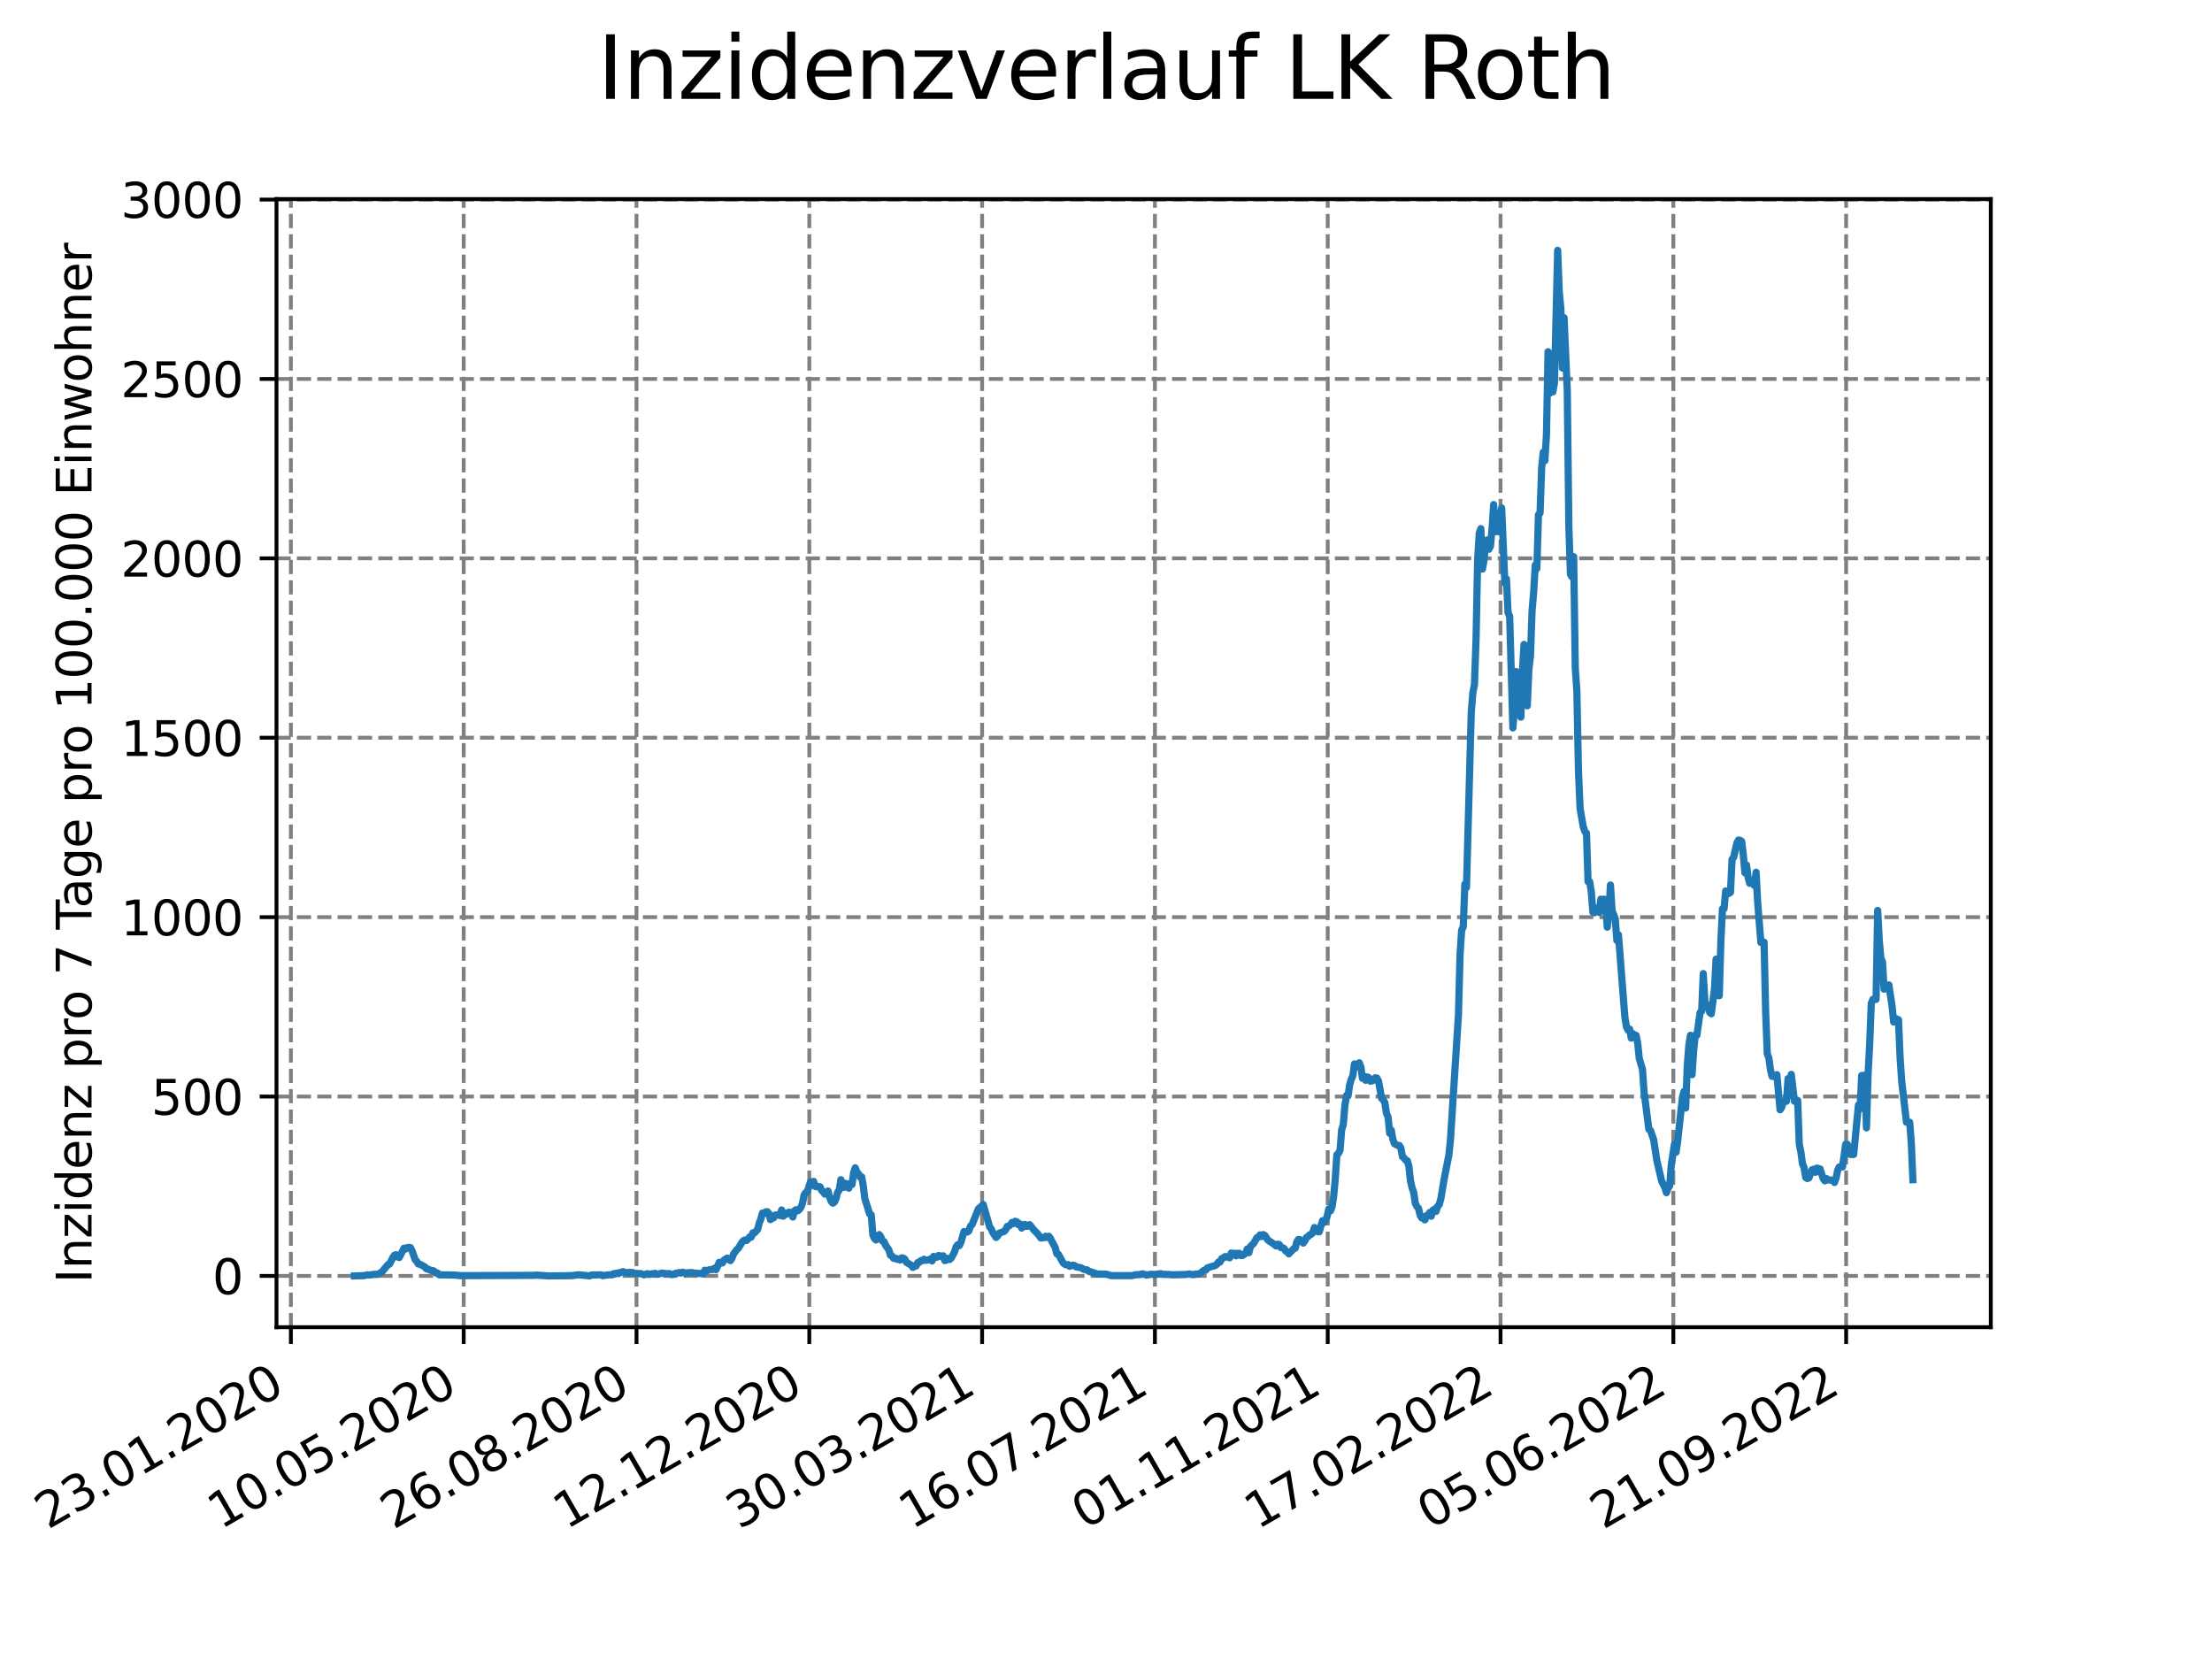 <?xml version="1.0" encoding="utf-8" standalone="no"?>
<!DOCTYPE svg PUBLIC "-//W3C//DTD SVG 1.1//EN"
  "http://www.w3.org/Graphics/SVG/1.1/DTD/svg11.dtd">
<svg xmlns:xlink="http://www.w3.org/1999/xlink" width="460.8pt" height="345.6pt" viewBox="0 0 460.8 345.6" xmlns="http://www.w3.org/2000/svg" version="1.1">
 <defs>
  <style type="text/css">*{stroke-linejoin: round; stroke-linecap: butt}</style>
 </defs>
 <g id="figure_1">
  <g id="patch_1">
   <path d="M 0 345.6 
L 460.8 345.6 
L 460.8 0 
L 0 0 
z
" style="fill: #ffffff"/>
  </g>
  <g id="axes_1">
   <g id="patch_2">
    <path d="M 57.6 276.48 
L 414.72 276.48 
L 414.72 41.472 
L 57.6 41.472 
z
" style="fill: #ffffff"/>
   </g>
   <g id="matplotlib.axis_1">
    <g id="xtick_1">
     <g id="line2d_1">
      <path d="M 60.597 276.48 
L 60.597 41.472 
" clip-path="url(#pac3b597352)" style="fill: none; stroke-dasharray: 2.96,1.28; stroke-dashoffset: 0; stroke: #808080; stroke-width: 0.8"/>
     </g>
     <g id="line2d_2">
      <defs>
       <path id="m02c44f06bb" d="M 0 0 
L 0 3.5 
" style="stroke: #000000; stroke-width: 0.8"/>
      </defs>
      <g>
       <use xlink:href="#m02c44f06bb" x="60.597" y="276.48" style="stroke: #000000; stroke-width: 0.8"/>
      </g>
     </g>
     <g id="text_1">
      <!-- 23.01.2020 -->
      <g transform="translate(9.972 318.689) rotate(-30) scale(0.1 -0.1)">
       <defs>
        <path id="DejaVuSans-32" d="M 1228 531 
L 3431 531 
L 3431 0 
L 469 0 
L 469 531 
Q 828 903 1448 1529 
Q 2069 2156 2228 2338 
Q 2531 2678 2651 2914 
Q 2772 3150 2772 3378 
Q 2772 3750 2511 3984 
Q 2250 4219 1831 4219 
Q 1534 4219 1204 4116 
Q 875 4013 500 3803 
L 500 4441 
Q 881 4594 1212 4672 
Q 1544 4750 1819 4750 
Q 2544 4750 2975 4387 
Q 3406 4025 3406 3419 
Q 3406 3131 3298 2873 
Q 3191 2616 2906 2266 
Q 2828 2175 2409 1742 
Q 1991 1309 1228 531 
z
" transform="scale(0.016)"/>
        <path id="DejaVuSans-33" d="M 2597 2516 
Q 3050 2419 3304 2112 
Q 3559 1806 3559 1356 
Q 3559 666 3084 287 
Q 2609 -91 1734 -91 
Q 1441 -91 1130 -33 
Q 819 25 488 141 
L 488 750 
Q 750 597 1062 519 
Q 1375 441 1716 441 
Q 2309 441 2620 675 
Q 2931 909 2931 1356 
Q 2931 1769 2642 2001 
Q 2353 2234 1838 2234 
L 1294 2234 
L 1294 2753 
L 1863 2753 
Q 2328 2753 2575 2939 
Q 2822 3125 2822 3475 
Q 2822 3834 2567 4026 
Q 2313 4219 1838 4219 
Q 1578 4219 1281 4162 
Q 984 4106 628 3988 
L 628 4550 
Q 988 4650 1302 4700 
Q 1616 4750 1894 4750 
Q 2613 4750 3031 4423 
Q 3450 4097 3450 3541 
Q 3450 3153 3228 2886 
Q 3006 2619 2597 2516 
z
" transform="scale(0.016)"/>
        <path id="DejaVuSans-2e" d="M 684 794 
L 1344 794 
L 1344 0 
L 684 0 
L 684 794 
z
" transform="scale(0.016)"/>
        <path id="DejaVuSans-30" d="M 2034 4250 
Q 1547 4250 1301 3770 
Q 1056 3291 1056 2328 
Q 1056 1369 1301 889 
Q 1547 409 2034 409 
Q 2525 409 2770 889 
Q 3016 1369 3016 2328 
Q 3016 3291 2770 3770 
Q 2525 4250 2034 4250 
z
M 2034 4750 
Q 2819 4750 3233 4129 
Q 3647 3509 3647 2328 
Q 3647 1150 3233 529 
Q 2819 -91 2034 -91 
Q 1250 -91 836 529 
Q 422 1150 422 2328 
Q 422 3509 836 4129 
Q 1250 4750 2034 4750 
z
" transform="scale(0.016)"/>
        <path id="DejaVuSans-31" d="M 794 531 
L 1825 531 
L 1825 4091 
L 703 3866 
L 703 4441 
L 1819 4666 
L 2450 4666 
L 2450 531 
L 3481 531 
L 3481 0 
L 794 0 
L 794 531 
z
" transform="scale(0.016)"/>
       </defs>
       <use xlink:href="#DejaVuSans-32"/>
       <use xlink:href="#DejaVuSans-33" x="63.623"/>
       <use xlink:href="#DejaVuSans-2e" x="127.246"/>
       <use xlink:href="#DejaVuSans-30" x="159.033"/>
       <use xlink:href="#DejaVuSans-31" x="222.656"/>
       <use xlink:href="#DejaVuSans-2e" x="286.279"/>
       <use xlink:href="#DejaVuSans-32" x="318.066"/>
       <use xlink:href="#DejaVuSans-30" x="381.689"/>
       <use xlink:href="#DejaVuSans-32" x="445.312"/>
       <use xlink:href="#DejaVuSans-30" x="508.936"/>
      </g>
     </g>
    </g>
    <g id="xtick_2">
     <g id="line2d_3">
      <path d="M 96.596 276.48 
L 96.596 41.472 
" clip-path="url(#pac3b597352)" style="fill: none; stroke-dasharray: 2.96,1.28; stroke-dashoffset: 0; stroke: #808080; stroke-width: 0.8"/>
     </g>
     <g id="line2d_4">
      <g>
       <use xlink:href="#m02c44f06bb" x="96.596" y="276.48" style="stroke: #000000; stroke-width: 0.8"/>
      </g>
     </g>
     <g id="text_2">
      <!-- 10.05.2020 -->
      <g transform="translate(45.971 318.689) rotate(-30) scale(0.1 -0.1)">
       <defs>
        <path id="DejaVuSans-35" d="M 691 4666 
L 3169 4666 
L 3169 4134 
L 1269 4134 
L 1269 2991 
Q 1406 3038 1543 3061 
Q 1681 3084 1819 3084 
Q 2600 3084 3056 2656 
Q 3513 2228 3513 1497 
Q 3513 744 3044 326 
Q 2575 -91 1722 -91 
Q 1428 -91 1123 -41 
Q 819 9 494 109 
L 494 744 
Q 775 591 1075 516 
Q 1375 441 1709 441 
Q 2250 441 2565 725 
Q 2881 1009 2881 1497 
Q 2881 1984 2565 2268 
Q 2250 2553 1709 2553 
Q 1456 2553 1204 2497 
Q 953 2441 691 2322 
L 691 4666 
z
" transform="scale(0.016)"/>
       </defs>
       <use xlink:href="#DejaVuSans-31"/>
       <use xlink:href="#DejaVuSans-30" x="63.623"/>
       <use xlink:href="#DejaVuSans-2e" x="127.246"/>
       <use xlink:href="#DejaVuSans-30" x="159.033"/>
       <use xlink:href="#DejaVuSans-35" x="222.656"/>
       <use xlink:href="#DejaVuSans-2e" x="286.279"/>
       <use xlink:href="#DejaVuSans-32" x="318.066"/>
       <use xlink:href="#DejaVuSans-30" x="381.689"/>
       <use xlink:href="#DejaVuSans-32" x="445.312"/>
       <use xlink:href="#DejaVuSans-30" x="508.936"/>
      </g>
     </g>
    </g>
    <g id="xtick_3">
     <g id="line2d_5">
      <path d="M 132.594 276.48 
L 132.594 41.472 
" clip-path="url(#pac3b597352)" style="fill: none; stroke-dasharray: 2.96,1.28; stroke-dashoffset: 0; stroke: #808080; stroke-width: 0.8"/>
     </g>
     <g id="line2d_6">
      <g>
       <use xlink:href="#m02c44f06bb" x="132.594" y="276.48" style="stroke: #000000; stroke-width: 0.8"/>
      </g>
     </g>
     <g id="text_3">
      <!-- 26.08.2020 -->
      <g transform="translate(81.969 318.689) rotate(-30) scale(0.1 -0.1)">
       <defs>
        <path id="DejaVuSans-36" d="M 2113 2584 
Q 1688 2584 1439 2293 
Q 1191 2003 1191 1497 
Q 1191 994 1439 701 
Q 1688 409 2113 409 
Q 2538 409 2786 701 
Q 3034 994 3034 1497 
Q 3034 2003 2786 2293 
Q 2538 2584 2113 2584 
z
M 3366 4563 
L 3366 3988 
Q 3128 4100 2886 4159 
Q 2644 4219 2406 4219 
Q 1781 4219 1451 3797 
Q 1122 3375 1075 2522 
Q 1259 2794 1537 2939 
Q 1816 3084 2150 3084 
Q 2853 3084 3261 2657 
Q 3669 2231 3669 1497 
Q 3669 778 3244 343 
Q 2819 -91 2113 -91 
Q 1303 -91 875 529 
Q 447 1150 447 2328 
Q 447 3434 972 4092 
Q 1497 4750 2381 4750 
Q 2619 4750 2861 4703 
Q 3103 4656 3366 4563 
z
" transform="scale(0.016)"/>
        <path id="DejaVuSans-38" d="M 2034 2216 
Q 1584 2216 1326 1975 
Q 1069 1734 1069 1313 
Q 1069 891 1326 650 
Q 1584 409 2034 409 
Q 2484 409 2743 651 
Q 3003 894 3003 1313 
Q 3003 1734 2745 1975 
Q 2488 2216 2034 2216 
z
M 1403 2484 
Q 997 2584 770 2862 
Q 544 3141 544 3541 
Q 544 4100 942 4425 
Q 1341 4750 2034 4750 
Q 2731 4750 3128 4425 
Q 3525 4100 3525 3541 
Q 3525 3141 3298 2862 
Q 3072 2584 2669 2484 
Q 3125 2378 3379 2068 
Q 3634 1759 3634 1313 
Q 3634 634 3220 271 
Q 2806 -91 2034 -91 
Q 1263 -91 848 271 
Q 434 634 434 1313 
Q 434 1759 690 2068 
Q 947 2378 1403 2484 
z
M 1172 3481 
Q 1172 3119 1398 2916 
Q 1625 2713 2034 2713 
Q 2441 2713 2670 2916 
Q 2900 3119 2900 3481 
Q 2900 3844 2670 4047 
Q 2441 4250 2034 4250 
Q 1625 4250 1398 4047 
Q 1172 3844 1172 3481 
z
" transform="scale(0.016)"/>
       </defs>
       <use xlink:href="#DejaVuSans-32"/>
       <use xlink:href="#DejaVuSans-36" x="63.623"/>
       <use xlink:href="#DejaVuSans-2e" x="127.246"/>
       <use xlink:href="#DejaVuSans-30" x="159.033"/>
       <use xlink:href="#DejaVuSans-38" x="222.656"/>
       <use xlink:href="#DejaVuSans-2e" x="286.279"/>
       <use xlink:href="#DejaVuSans-32" x="318.066"/>
       <use xlink:href="#DejaVuSans-30" x="381.689"/>
       <use xlink:href="#DejaVuSans-32" x="445.312"/>
       <use xlink:href="#DejaVuSans-30" x="508.936"/>
      </g>
     </g>
    </g>
    <g id="xtick_4">
     <g id="line2d_7">
      <path d="M 168.593 276.48 
L 168.593 41.472 
" clip-path="url(#pac3b597352)" style="fill: none; stroke-dasharray: 2.96,1.28; stroke-dashoffset: 0; stroke: #808080; stroke-width: 0.8"/>
     </g>
     <g id="line2d_8">
      <g>
       <use xlink:href="#m02c44f06bb" x="168.593" y="276.48" style="stroke: #000000; stroke-width: 0.8"/>
      </g>
     </g>
     <g id="text_4">
      <!-- 12.12.2020 -->
      <g transform="translate(117.968 318.689) rotate(-30) scale(0.1 -0.1)">
       <use xlink:href="#DejaVuSans-31"/>
       <use xlink:href="#DejaVuSans-32" x="63.623"/>
       <use xlink:href="#DejaVuSans-2e" x="127.246"/>
       <use xlink:href="#DejaVuSans-31" x="159.033"/>
       <use xlink:href="#DejaVuSans-32" x="222.656"/>
       <use xlink:href="#DejaVuSans-2e" x="286.279"/>
       <use xlink:href="#DejaVuSans-32" x="318.066"/>
       <use xlink:href="#DejaVuSans-30" x="381.689"/>
       <use xlink:href="#DejaVuSans-32" x="445.312"/>
       <use xlink:href="#DejaVuSans-30" x="508.936"/>
      </g>
     </g>
    </g>
    <g id="xtick_5">
     <g id="line2d_9">
      <path d="M 204.592 276.48 
L 204.592 41.472 
" clip-path="url(#pac3b597352)" style="fill: none; stroke-dasharray: 2.96,1.28; stroke-dashoffset: 0; stroke: #808080; stroke-width: 0.8"/>
     </g>
     <g id="line2d_10">
      <g>
       <use xlink:href="#m02c44f06bb" x="204.592" y="276.48" style="stroke: #000000; stroke-width: 0.8"/>
      </g>
     </g>
     <g id="text_5">
      <!-- 30.03.2021 -->
      <g transform="translate(153.967 318.689) rotate(-30) scale(0.1 -0.1)">
       <use xlink:href="#DejaVuSans-33"/>
       <use xlink:href="#DejaVuSans-30" x="63.623"/>
       <use xlink:href="#DejaVuSans-2e" x="127.246"/>
       <use xlink:href="#DejaVuSans-30" x="159.033"/>
       <use xlink:href="#DejaVuSans-33" x="222.656"/>
       <use xlink:href="#DejaVuSans-2e" x="286.279"/>
       <use xlink:href="#DejaVuSans-32" x="318.066"/>
       <use xlink:href="#DejaVuSans-30" x="381.689"/>
       <use xlink:href="#DejaVuSans-32" x="445.312"/>
       <use xlink:href="#DejaVuSans-31" x="508.936"/>
      </g>
     </g>
    </g>
    <g id="xtick_6">
     <g id="line2d_11">
      <path d="M 240.59 276.48 
L 240.59 41.472 
" clip-path="url(#pac3b597352)" style="fill: none; stroke-dasharray: 2.96,1.28; stroke-dashoffset: 0; stroke: #808080; stroke-width: 0.8"/>
     </g>
     <g id="line2d_12">
      <g>
       <use xlink:href="#m02c44f06bb" x="240.59" y="276.48" style="stroke: #000000; stroke-width: 0.8"/>
      </g>
     </g>
     <g id="text_6">
      <!-- 16.07.2021 -->
      <g transform="translate(189.965 318.689) rotate(-30) scale(0.1 -0.1)">
       <defs>
        <path id="DejaVuSans-37" d="M 525 4666 
L 3525 4666 
L 3525 4397 
L 1831 0 
L 1172 0 
L 2766 4134 
L 525 4134 
L 525 4666 
z
" transform="scale(0.016)"/>
       </defs>
       <use xlink:href="#DejaVuSans-31"/>
       <use xlink:href="#DejaVuSans-36" x="63.623"/>
       <use xlink:href="#DejaVuSans-2e" x="127.246"/>
       <use xlink:href="#DejaVuSans-30" x="159.033"/>
       <use xlink:href="#DejaVuSans-37" x="222.656"/>
       <use xlink:href="#DejaVuSans-2e" x="286.279"/>
       <use xlink:href="#DejaVuSans-32" x="318.066"/>
       <use xlink:href="#DejaVuSans-30" x="381.689"/>
       <use xlink:href="#DejaVuSans-32" x="445.312"/>
       <use xlink:href="#DejaVuSans-31" x="508.936"/>
      </g>
     </g>
    </g>
    <g id="xtick_7">
     <g id="line2d_13">
      <path d="M 276.589 276.48 
L 276.589 41.472 
" clip-path="url(#pac3b597352)" style="fill: none; stroke-dasharray: 2.96,1.28; stroke-dashoffset: 0; stroke: #808080; stroke-width: 0.8"/>
     </g>
     <g id="line2d_14">
      <g>
       <use xlink:href="#m02c44f06bb" x="276.589" y="276.48" style="stroke: #000000; stroke-width: 0.8"/>
      </g>
     </g>
     <g id="text_7">
      <!-- 01.11.2021 -->
      <g transform="translate(225.964 318.689) rotate(-30) scale(0.1 -0.1)">
       <use xlink:href="#DejaVuSans-30"/>
       <use xlink:href="#DejaVuSans-31" x="63.623"/>
       <use xlink:href="#DejaVuSans-2e" x="127.246"/>
       <use xlink:href="#DejaVuSans-31" x="159.033"/>
       <use xlink:href="#DejaVuSans-31" x="222.656"/>
       <use xlink:href="#DejaVuSans-2e" x="286.279"/>
       <use xlink:href="#DejaVuSans-32" x="318.066"/>
       <use xlink:href="#DejaVuSans-30" x="381.689"/>
       <use xlink:href="#DejaVuSans-32" x="445.312"/>
       <use xlink:href="#DejaVuSans-31" x="508.936"/>
      </g>
     </g>
    </g>
    <g id="xtick_8">
     <g id="line2d_15">
      <path d="M 312.588 276.48 
L 312.588 41.472 
" clip-path="url(#pac3b597352)" style="fill: none; stroke-dasharray: 2.96,1.28; stroke-dashoffset: 0; stroke: #808080; stroke-width: 0.8"/>
     </g>
     <g id="line2d_16">
      <g>
       <use xlink:href="#m02c44f06bb" x="312.588" y="276.48" style="stroke: #000000; stroke-width: 0.8"/>
      </g>
     </g>
     <g id="text_8">
      <!-- 17.02.2022 -->
      <g transform="translate(261.962 318.689) rotate(-30) scale(0.1 -0.1)">
       <use xlink:href="#DejaVuSans-31"/>
       <use xlink:href="#DejaVuSans-37" x="63.623"/>
       <use xlink:href="#DejaVuSans-2e" x="127.246"/>
       <use xlink:href="#DejaVuSans-30" x="159.033"/>
       <use xlink:href="#DejaVuSans-32" x="222.656"/>
       <use xlink:href="#DejaVuSans-2e" x="286.279"/>
       <use xlink:href="#DejaVuSans-32" x="318.066"/>
       <use xlink:href="#DejaVuSans-30" x="381.689"/>
       <use xlink:href="#DejaVuSans-32" x="445.312"/>
       <use xlink:href="#DejaVuSans-32" x="508.936"/>
      </g>
     </g>
    </g>
    <g id="xtick_9">
     <g id="line2d_17">
      <path d="M 348.586 276.48 
L 348.586 41.472 
" clip-path="url(#pac3b597352)" style="fill: none; stroke-dasharray: 2.96,1.28; stroke-dashoffset: 0; stroke: #808080; stroke-width: 0.8"/>
     </g>
     <g id="line2d_18">
      <g>
       <use xlink:href="#m02c44f06bb" x="348.586" y="276.48" style="stroke: #000000; stroke-width: 0.8"/>
      </g>
     </g>
     <g id="text_9">
      <!-- 05.06.2022 -->
      <g transform="translate(297.961 318.689) rotate(-30) scale(0.1 -0.1)">
       <use xlink:href="#DejaVuSans-30"/>
       <use xlink:href="#DejaVuSans-35" x="63.623"/>
       <use xlink:href="#DejaVuSans-2e" x="127.246"/>
       <use xlink:href="#DejaVuSans-30" x="159.033"/>
       <use xlink:href="#DejaVuSans-36" x="222.656"/>
       <use xlink:href="#DejaVuSans-2e" x="286.279"/>
       <use xlink:href="#DejaVuSans-32" x="318.066"/>
       <use xlink:href="#DejaVuSans-30" x="381.689"/>
       <use xlink:href="#DejaVuSans-32" x="445.312"/>
       <use xlink:href="#DejaVuSans-32" x="508.936"/>
      </g>
     </g>
    </g>
    <g id="xtick_10">
     <g id="line2d_19">
      <path d="M 384.585 276.48 
L 384.585 41.472 
" clip-path="url(#pac3b597352)" style="fill: none; stroke-dasharray: 2.96,1.28; stroke-dashoffset: 0; stroke: #808080; stroke-width: 0.8"/>
     </g>
     <g id="line2d_20">
      <g>
       <use xlink:href="#m02c44f06bb" x="384.585" y="276.48" style="stroke: #000000; stroke-width: 0.8"/>
      </g>
     </g>
     <g id="text_10">
      <!-- 21.09.2022 -->
      <g transform="translate(333.96 318.689) rotate(-30) scale(0.1 -0.1)">
       <defs>
        <path id="DejaVuSans-39" d="M 703 97 
L 703 672 
Q 941 559 1184 500 
Q 1428 441 1663 441 
Q 2288 441 2617 861 
Q 2947 1281 2994 2138 
Q 2813 1869 2534 1725 
Q 2256 1581 1919 1581 
Q 1219 1581 811 2004 
Q 403 2428 403 3163 
Q 403 3881 828 4315 
Q 1253 4750 1959 4750 
Q 2769 4750 3195 4129 
Q 3622 3509 3622 2328 
Q 3622 1225 3098 567 
Q 2575 -91 1691 -91 
Q 1453 -91 1209 -44 
Q 966 3 703 97 
z
M 1959 2075 
Q 2384 2075 2632 2365 
Q 2881 2656 2881 3163 
Q 2881 3666 2632 3958 
Q 2384 4250 1959 4250 
Q 1534 4250 1286 3958 
Q 1038 3666 1038 3163 
Q 1038 2656 1286 2365 
Q 1534 2075 1959 2075 
z
" transform="scale(0.016)"/>
       </defs>
       <use xlink:href="#DejaVuSans-32"/>
       <use xlink:href="#DejaVuSans-31" x="63.623"/>
       <use xlink:href="#DejaVuSans-2e" x="127.246"/>
       <use xlink:href="#DejaVuSans-30" x="159.033"/>
       <use xlink:href="#DejaVuSans-39" x="222.656"/>
       <use xlink:href="#DejaVuSans-2e" x="286.279"/>
       <use xlink:href="#DejaVuSans-32" x="318.066"/>
       <use xlink:href="#DejaVuSans-30" x="381.689"/>
       <use xlink:href="#DejaVuSans-32" x="445.312"/>
       <use xlink:href="#DejaVuSans-32" x="508.936"/>
      </g>
     </g>
    </g>
   </g>
   <g id="matplotlib.axis_2">
    <g id="ytick_1">
     <g id="line2d_21">
      <path d="M 57.6 265.798 
L 414.72 265.798 
" clip-path="url(#pac3b597352)" style="fill: none; stroke-dasharray: 2.96,1.28; stroke-dashoffset: 0; stroke: #808080; stroke-width: 0.8"/>
     </g>
     <g id="line2d_22">
      <defs>
       <path id="m0462056010" d="M 0 0 
L -3.5 0 
" style="stroke: #000000; stroke-width: 0.8"/>
      </defs>
      <g>
       <use xlink:href="#m0462056010" x="57.6" y="265.798" style="stroke: #000000; stroke-width: 0.8"/>
      </g>
     </g>
     <g id="text_11">
      <!-- 0 -->
      <g transform="translate(44.237 269.597) scale(0.1 -0.1)">
       <use xlink:href="#DejaVuSans-30"/>
      </g>
     </g>
    </g>
    <g id="ytick_2">
     <g id="line2d_23">
      <path d="M 57.6 228.427 
L 414.72 228.427 
" clip-path="url(#pac3b597352)" style="fill: none; stroke-dasharray: 2.96,1.28; stroke-dashoffset: 0; stroke: #808080; stroke-width: 0.8"/>
     </g>
     <g id="line2d_24">
      <g>
       <use xlink:href="#m0462056010" x="57.6" y="228.427" style="stroke: #000000; stroke-width: 0.8"/>
      </g>
     </g>
     <g id="text_12">
      <!-- 500 -->
      <g transform="translate(31.512 232.226) scale(0.1 -0.1)">
       <use xlink:href="#DejaVuSans-35"/>
       <use xlink:href="#DejaVuSans-30" x="63.623"/>
       <use xlink:href="#DejaVuSans-30" x="127.246"/>
      </g>
     </g>
    </g>
    <g id="ytick_3">
     <g id="line2d_25">
      <path d="M 57.6 191.056 
L 414.72 191.056 
" clip-path="url(#pac3b597352)" style="fill: none; stroke-dasharray: 2.96,1.28; stroke-dashoffset: 0; stroke: #808080; stroke-width: 0.8"/>
     </g>
     <g id="line2d_26">
      <g>
       <use xlink:href="#m0462056010" x="57.6" y="191.056" style="stroke: #000000; stroke-width: 0.8"/>
      </g>
     </g>
     <g id="text_13">
      <!-- 1000 -->
      <g transform="translate(25.15 194.855) scale(0.1 -0.1)">
       <use xlink:href="#DejaVuSans-31"/>
       <use xlink:href="#DejaVuSans-30" x="63.623"/>
       <use xlink:href="#DejaVuSans-30" x="127.246"/>
       <use xlink:href="#DejaVuSans-30" x="190.869"/>
      </g>
     </g>
    </g>
    <g id="ytick_4">
     <g id="line2d_27">
      <path d="M 57.6 153.684 
L 414.72 153.684 
" clip-path="url(#pac3b597352)" style="fill: none; stroke-dasharray: 2.96,1.28; stroke-dashoffset: 0; stroke: #808080; stroke-width: 0.8"/>
     </g>
     <g id="line2d_28">
      <g>
       <use xlink:href="#m0462056010" x="57.6" y="153.684" style="stroke: #000000; stroke-width: 0.8"/>
      </g>
     </g>
     <g id="text_14">
      <!-- 1500 -->
      <g transform="translate(25.15 157.484) scale(0.1 -0.1)">
       <use xlink:href="#DejaVuSans-31"/>
       <use xlink:href="#DejaVuSans-35" x="63.623"/>
       <use xlink:href="#DejaVuSans-30" x="127.246"/>
       <use xlink:href="#DejaVuSans-30" x="190.869"/>
      </g>
     </g>
    </g>
    <g id="ytick_5">
     <g id="line2d_29">
      <path d="M 57.6 116.313 
L 414.72 116.313 
" clip-path="url(#pac3b597352)" style="fill: none; stroke-dasharray: 2.96,1.28; stroke-dashoffset: 0; stroke: #808080; stroke-width: 0.8"/>
     </g>
     <g id="line2d_30">
      <g>
       <use xlink:href="#m0462056010" x="57.6" y="116.313" style="stroke: #000000; stroke-width: 0.8"/>
      </g>
     </g>
     <g id="text_15">
      <!-- 2000 -->
      <g transform="translate(25.15 120.113) scale(0.1 -0.1)">
       <use xlink:href="#DejaVuSans-32"/>
       <use xlink:href="#DejaVuSans-30" x="63.623"/>
       <use xlink:href="#DejaVuSans-30" x="127.246"/>
       <use xlink:href="#DejaVuSans-30" x="190.869"/>
      </g>
     </g>
    </g>
    <g id="ytick_6">
     <g id="line2d_31">
      <path d="M 57.6 78.942 
L 414.72 78.942 
" clip-path="url(#pac3b597352)" style="fill: none; stroke-dasharray: 2.96,1.28; stroke-dashoffset: 0; stroke: #808080; stroke-width: 0.8"/>
     </g>
     <g id="line2d_32">
      <g>
       <use xlink:href="#m0462056010" x="57.6" y="78.942" style="stroke: #000000; stroke-width: 0.8"/>
      </g>
     </g>
     <g id="text_16">
      <!-- 2500 -->
      <g transform="translate(25.15 82.741) scale(0.1 -0.1)">
       <use xlink:href="#DejaVuSans-32"/>
       <use xlink:href="#DejaVuSans-35" x="63.623"/>
       <use xlink:href="#DejaVuSans-30" x="127.246"/>
       <use xlink:href="#DejaVuSans-30" x="190.869"/>
      </g>
     </g>
    </g>
    <g id="ytick_7">
     <g id="line2d_33">
      <path d="M 57.6 41.571 
L 414.72 41.571 
" clip-path="url(#pac3b597352)" style="fill: none; stroke-dasharray: 2.96,1.28; stroke-dashoffset: 0; stroke: #808080; stroke-width: 0.8"/>
     </g>
     <g id="line2d_34">
      <g>
       <use xlink:href="#m0462056010" x="57.6" y="41.571" style="stroke: #000000; stroke-width: 0.8"/>
      </g>
     </g>
     <g id="text_17">
      <!-- 3000 -->
      <g transform="translate(25.15 45.37) scale(0.1 -0.1)">
       <use xlink:href="#DejaVuSans-33"/>
       <use xlink:href="#DejaVuSans-30" x="63.623"/>
       <use xlink:href="#DejaVuSans-30" x="127.246"/>
       <use xlink:href="#DejaVuSans-30" x="190.869"/>
      </g>
     </g>
    </g>
    <g id="text_18">
     <!-- Inzidenz pro 7 Tage pro 100.000 Einwohner -->
     <g transform="translate(19.07 267.301) rotate(-90) scale(0.1 -0.1)">
      <defs>
       <path id="DejaVuSans-49" d="M 628 4666 
L 1259 4666 
L 1259 0 
L 628 0 
L 628 4666 
z
" transform="scale(0.016)"/>
       <path id="DejaVuSans-6e" d="M 3513 2113 
L 3513 0 
L 2938 0 
L 2938 2094 
Q 2938 2591 2744 2837 
Q 2550 3084 2163 3084 
Q 1697 3084 1428 2787 
Q 1159 2491 1159 1978 
L 1159 0 
L 581 0 
L 581 3500 
L 1159 3500 
L 1159 2956 
Q 1366 3272 1645 3428 
Q 1925 3584 2291 3584 
Q 2894 3584 3203 3211 
Q 3513 2838 3513 2113 
z
" transform="scale(0.016)"/>
       <path id="DejaVuSans-7a" d="M 353 3500 
L 3084 3500 
L 3084 2975 
L 922 459 
L 3084 459 
L 3084 0 
L 275 0 
L 275 525 
L 2438 3041 
L 353 3041 
L 353 3500 
z
" transform="scale(0.016)"/>
       <path id="DejaVuSans-69" d="M 603 3500 
L 1178 3500 
L 1178 0 
L 603 0 
L 603 3500 
z
M 603 4863 
L 1178 4863 
L 1178 4134 
L 603 4134 
L 603 4863 
z
" transform="scale(0.016)"/>
       <path id="DejaVuSans-64" d="M 2906 2969 
L 2906 4863 
L 3481 4863 
L 3481 0 
L 2906 0 
L 2906 525 
Q 2725 213 2448 61 
Q 2172 -91 1784 -91 
Q 1150 -91 751 415 
Q 353 922 353 1747 
Q 353 2572 751 3078 
Q 1150 3584 1784 3584 
Q 2172 3584 2448 3432 
Q 2725 3281 2906 2969 
z
M 947 1747 
Q 947 1113 1208 752 
Q 1469 391 1925 391 
Q 2381 391 2643 752 
Q 2906 1113 2906 1747 
Q 2906 2381 2643 2742 
Q 2381 3103 1925 3103 
Q 1469 3103 1208 2742 
Q 947 2381 947 1747 
z
" transform="scale(0.016)"/>
       <path id="DejaVuSans-65" d="M 3597 1894 
L 3597 1613 
L 953 1613 
Q 991 1019 1311 708 
Q 1631 397 2203 397 
Q 2534 397 2845 478 
Q 3156 559 3463 722 
L 3463 178 
Q 3153 47 2828 -22 
Q 2503 -91 2169 -91 
Q 1331 -91 842 396 
Q 353 884 353 1716 
Q 353 2575 817 3079 
Q 1281 3584 2069 3584 
Q 2775 3584 3186 3129 
Q 3597 2675 3597 1894 
z
M 3022 2063 
Q 3016 2534 2758 2815 
Q 2500 3097 2075 3097 
Q 1594 3097 1305 2825 
Q 1016 2553 972 2059 
L 3022 2063 
z
" transform="scale(0.016)"/>
       <path id="DejaVuSans-20" transform="scale(0.016)"/>
       <path id="DejaVuSans-70" d="M 1159 525 
L 1159 -1331 
L 581 -1331 
L 581 3500 
L 1159 3500 
L 1159 2969 
Q 1341 3281 1617 3432 
Q 1894 3584 2278 3584 
Q 2916 3584 3314 3078 
Q 3713 2572 3713 1747 
Q 3713 922 3314 415 
Q 2916 -91 2278 -91 
Q 1894 -91 1617 61 
Q 1341 213 1159 525 
z
M 3116 1747 
Q 3116 2381 2855 2742 
Q 2594 3103 2138 3103 
Q 1681 3103 1420 2742 
Q 1159 2381 1159 1747 
Q 1159 1113 1420 752 
Q 1681 391 2138 391 
Q 2594 391 2855 752 
Q 3116 1113 3116 1747 
z
" transform="scale(0.016)"/>
       <path id="DejaVuSans-72" d="M 2631 2963 
Q 2534 3019 2420 3045 
Q 2306 3072 2169 3072 
Q 1681 3072 1420 2755 
Q 1159 2438 1159 1844 
L 1159 0 
L 581 0 
L 581 3500 
L 1159 3500 
L 1159 2956 
Q 1341 3275 1631 3429 
Q 1922 3584 2338 3584 
Q 2397 3584 2469 3576 
Q 2541 3569 2628 3553 
L 2631 2963 
z
" transform="scale(0.016)"/>
       <path id="DejaVuSans-6f" d="M 1959 3097 
Q 1497 3097 1228 2736 
Q 959 2375 959 1747 
Q 959 1119 1226 758 
Q 1494 397 1959 397 
Q 2419 397 2687 759 
Q 2956 1122 2956 1747 
Q 2956 2369 2687 2733 
Q 2419 3097 1959 3097 
z
M 1959 3584 
Q 2709 3584 3137 3096 
Q 3566 2609 3566 1747 
Q 3566 888 3137 398 
Q 2709 -91 1959 -91 
Q 1206 -91 779 398 
Q 353 888 353 1747 
Q 353 2609 779 3096 
Q 1206 3584 1959 3584 
z
" transform="scale(0.016)"/>
       <path id="DejaVuSans-54" d="M -19 4666 
L 3928 4666 
L 3928 4134 
L 2272 4134 
L 2272 0 
L 1638 0 
L 1638 4134 
L -19 4134 
L -19 4666 
z
" transform="scale(0.016)"/>
       <path id="DejaVuSans-61" d="M 2194 1759 
Q 1497 1759 1228 1600 
Q 959 1441 959 1056 
Q 959 750 1161 570 
Q 1363 391 1709 391 
Q 2188 391 2477 730 
Q 2766 1069 2766 1631 
L 2766 1759 
L 2194 1759 
z
M 3341 1997 
L 3341 0 
L 2766 0 
L 2766 531 
Q 2569 213 2275 61 
Q 1981 -91 1556 -91 
Q 1019 -91 701 211 
Q 384 513 384 1019 
Q 384 1609 779 1909 
Q 1175 2209 1959 2209 
L 2766 2209 
L 2766 2266 
Q 2766 2663 2505 2880 
Q 2244 3097 1772 3097 
Q 1472 3097 1187 3025 
Q 903 2953 641 2809 
L 641 3341 
Q 956 3463 1253 3523 
Q 1550 3584 1831 3584 
Q 2591 3584 2966 3190 
Q 3341 2797 3341 1997 
z
" transform="scale(0.016)"/>
       <path id="DejaVuSans-67" d="M 2906 1791 
Q 2906 2416 2648 2759 
Q 2391 3103 1925 3103 
Q 1463 3103 1205 2759 
Q 947 2416 947 1791 
Q 947 1169 1205 825 
Q 1463 481 1925 481 
Q 2391 481 2648 825 
Q 2906 1169 2906 1791 
z
M 3481 434 
Q 3481 -459 3084 -895 
Q 2688 -1331 1869 -1331 
Q 1566 -1331 1297 -1286 
Q 1028 -1241 775 -1147 
L 775 -588 
Q 1028 -725 1275 -790 
Q 1522 -856 1778 -856 
Q 2344 -856 2625 -561 
Q 2906 -266 2906 331 
L 2906 616 
Q 2728 306 2450 153 
Q 2172 0 1784 0 
Q 1141 0 747 490 
Q 353 981 353 1791 
Q 353 2603 747 3093 
Q 1141 3584 1784 3584 
Q 2172 3584 2450 3431 
Q 2728 3278 2906 2969 
L 2906 3500 
L 3481 3500 
L 3481 434 
z
" transform="scale(0.016)"/>
       <path id="DejaVuSans-45" d="M 628 4666 
L 3578 4666 
L 3578 4134 
L 1259 4134 
L 1259 2753 
L 3481 2753 
L 3481 2222 
L 1259 2222 
L 1259 531 
L 3634 531 
L 3634 0 
L 628 0 
L 628 4666 
z
" transform="scale(0.016)"/>
       <path id="DejaVuSans-77" d="M 269 3500 
L 844 3500 
L 1563 769 
L 2278 3500 
L 2956 3500 
L 3675 769 
L 4391 3500 
L 4966 3500 
L 4050 0 
L 3372 0 
L 2619 2869 
L 1863 0 
L 1184 0 
L 269 3500 
z
" transform="scale(0.016)"/>
       <path id="DejaVuSans-68" d="M 3513 2113 
L 3513 0 
L 2938 0 
L 2938 2094 
Q 2938 2591 2744 2837 
Q 2550 3084 2163 3084 
Q 1697 3084 1428 2787 
Q 1159 2491 1159 1978 
L 1159 0 
L 581 0 
L 581 4863 
L 1159 4863 
L 1159 2956 
Q 1366 3272 1645 3428 
Q 1925 3584 2291 3584 
Q 2894 3584 3203 3211 
Q 3513 2838 3513 2113 
z
" transform="scale(0.016)"/>
      </defs>
      <use xlink:href="#DejaVuSans-49"/>
      <use xlink:href="#DejaVuSans-6e" x="29.492"/>
      <use xlink:href="#DejaVuSans-7a" x="92.871"/>
      <use xlink:href="#DejaVuSans-69" x="145.361"/>
      <use xlink:href="#DejaVuSans-64" x="173.145"/>
      <use xlink:href="#DejaVuSans-65" x="236.621"/>
      <use xlink:href="#DejaVuSans-6e" x="298.145"/>
      <use xlink:href="#DejaVuSans-7a" x="361.523"/>
      <use xlink:href="#DejaVuSans-20" x="414.014"/>
      <use xlink:href="#DejaVuSans-70" x="445.801"/>
      <use xlink:href="#DejaVuSans-72" x="509.277"/>
      <use xlink:href="#DejaVuSans-6f" x="548.141"/>
      <use xlink:href="#DejaVuSans-20" x="609.322"/>
      <use xlink:href="#DejaVuSans-37" x="641.109"/>
      <use xlink:href="#DejaVuSans-20" x="704.732"/>
      <use xlink:href="#DejaVuSans-54" x="736.52"/>
      <use xlink:href="#DejaVuSans-61" x="781.104"/>
      <use xlink:href="#DejaVuSans-67" x="842.383"/>
      <use xlink:href="#DejaVuSans-65" x="905.859"/>
      <use xlink:href="#DejaVuSans-20" x="967.383"/>
      <use xlink:href="#DejaVuSans-70" x="999.17"/>
      <use xlink:href="#DejaVuSans-72" x="1062.646"/>
      <use xlink:href="#DejaVuSans-6f" x="1101.51"/>
      <use xlink:href="#DejaVuSans-20" x="1162.691"/>
      <use xlink:href="#DejaVuSans-31" x="1194.479"/>
      <use xlink:href="#DejaVuSans-30" x="1258.102"/>
      <use xlink:href="#DejaVuSans-30" x="1321.725"/>
      <use xlink:href="#DejaVuSans-2e" x="1385.348"/>
      <use xlink:href="#DejaVuSans-30" x="1417.135"/>
      <use xlink:href="#DejaVuSans-30" x="1480.758"/>
      <use xlink:href="#DejaVuSans-30" x="1544.381"/>
      <use xlink:href="#DejaVuSans-20" x="1608.004"/>
      <use xlink:href="#DejaVuSans-45" x="1639.791"/>
      <use xlink:href="#DejaVuSans-69" x="1702.975"/>
      <use xlink:href="#DejaVuSans-6e" x="1730.758"/>
      <use xlink:href="#DejaVuSans-77" x="1794.137"/>
      <use xlink:href="#DejaVuSans-6f" x="1875.924"/>
      <use xlink:href="#DejaVuSans-68" x="1937.105"/>
      <use xlink:href="#DejaVuSans-6e" x="2000.484"/>
      <use xlink:href="#DejaVuSans-65" x="2063.863"/>
      <use xlink:href="#DejaVuSans-72" x="2125.387"/>
     </g>
    </g>
   </g>
   <g id="line2d_35">
    <path d="M 73.833 265.798 
L 75.833 265.739 
L 76.499 265.562 
L 76.833 265.621 
L 78.166 265.444 
L 78.499 265.503 
L 79.166 265.208 
L 79.499 265.031 
L 80.832 263.439 
L 81.166 263.321 
L 81.832 261.965 
L 82.166 261.493 
L 82.499 261.375 
L 82.832 261.847 
L 83.166 261.965 
L 84.166 260.019 
L 84.499 260.196 
L 84.832 259.901 
L 85.166 259.842 
L 85.499 259.901 
L 85.832 260.55 
L 86.499 262.437 
L 86.832 262.79 
L 87.166 263.321 
L 87.499 263.38 
L 88.499 263.911 
L 88.832 264.324 
L 89.165 264.383 
L 89.832 264.677 
L 90.165 264.677 
L 90.499 264.854 
L 90.832 265.208 
L 91.165 265.208 
L 91.499 265.562 
L 94.832 265.621 
L 95.832 265.739 
L 111.165 265.68 
L 111.831 265.621 
L 112.498 265.68 
L 113.498 265.739 
L 114.165 265.798 
L 119.164 265.739 
L 120.498 265.562 
L 121.164 265.621 
L 121.831 265.68 
L 122.831 265.798 
L 123.164 265.621 
L 125.164 265.562 
L 125.497 265.739 
L 126.831 265.562 
L 127.497 265.562 
L 127.831 265.326 
L 128.164 265.326 
L 128.497 265.208 
L 128.831 265.326 
L 129.164 265.09 
L 129.831 264.913 
L 130.164 265.09 
L 130.497 265.09 
L 130.831 265.208 
L 131.164 265.031 
L 131.497 265.149 
L 131.831 265.09 
L 132.164 265.267 
L 133.497 265.326 
L 134.164 265.562 
L 134.83 265.326 
L 135.164 265.444 
L 136.497 265.267 
L 136.83 265.444 
L 137.164 265.444 
L 137.83 265.208 
L 138.83 265.326 
L 139.497 265.326 
L 139.83 265.503 
L 140.164 265.503 
L 140.83 265.208 
L 141.164 265.208 
L 141.497 265.09 
L 141.83 265.208 
L 142.164 265.031 
L 142.497 265.09 
L 142.83 265.267 
L 143.163 265.149 
L 144.163 265.09 
L 144.497 265.267 
L 144.83 265.208 
L 145.497 265.267 
L 146.163 265.326 
L 146.497 265.385 
L 146.83 264.618 
L 147.163 264.736 
L 147.83 264.501 
L 148.497 264.442 
L 148.83 264.206 
L 149.163 264.501 
L 149.83 262.967 
L 150.163 263.144 
L 150.497 263.085 
L 150.83 262.496 
L 151.496 262.083 
L 152.163 262.614 
L 152.496 262.083 
L 152.83 261.198 
L 153.496 260.314 
L 153.83 260.019 
L 154.496 258.898 
L 154.83 258.486 
L 155.163 258.309 
L 155.496 258.427 
L 155.83 258.132 
L 156.163 257.66 
L 156.496 257.719 
L 156.83 256.835 
L 157.163 256.835 
L 157.83 256.127 
L 158.163 254.771 
L 158.496 253.945 
L 158.83 252.707 
L 159.163 252.825 
L 159.496 252.471 
L 159.83 252.412 
L 160.163 252.766 
L 160.496 254.063 
L 160.829 253.768 
L 161.163 253.709 
L 161.496 253.12 
L 162.163 253.061 
L 162.496 253.237 
L 162.829 252.058 
L 163.163 253.355 
L 163.496 252.707 
L 163.829 252.943 
L 164.163 252.589 
L 164.496 252.53 
L 164.829 252.766 
L 165.163 253.532 
L 165.496 252.235 
L 165.829 251.999 
L 166.163 252.235 
L 166.496 251.999 
L 166.829 251.527 
L 167.163 250.702 
L 167.496 248.992 
L 167.829 248.461 
L 168.163 248.284 
L 168.829 246.22 
L 169.163 246.279 
L 169.496 246.102 
L 169.829 247.164 
L 170.162 247.223 
L 170.496 247.164 
L 170.829 247.223 
L 171.162 247.989 
L 171.496 248.284 
L 171.829 248.756 
L 172.162 248.697 
L 172.496 248.107 
L 172.829 249.463 
L 173.162 250.289 
L 173.496 250.643 
L 173.829 250.407 
L 174.162 249.699 
L 174.496 248.343 
L 174.829 247.93 
L 175.162 245.748 
L 175.829 247.341 
L 176.162 246.515 
L 176.496 246.751 
L 176.829 247.518 
L 177.162 246.515 
L 177.496 246.751 
L 177.829 244.274 
L 178.162 243.272 
L 178.495 244.156 
L 178.829 244.51 
L 179.162 245.218 
L 179.495 245.159 
L 179.829 246.987 
L 180.162 249.699 
L 181.162 252.884 
L 181.495 253.061 
L 181.829 257.247 
L 182.162 258.014 
L 182.495 258.309 
L 182.829 257.955 
L 183.162 257.188 
L 183.495 257.66 
L 183.829 258.545 
L 184.162 258.663 
L 184.495 259.429 
L 185.162 260.373 
L 185.495 261.493 
L 185.829 261.67 
L 186.162 262.142 
L 186.495 262.083 
L 186.829 262.319 
L 187.162 262.26 
L 187.495 262.496 
L 187.828 262.024 
L 188.162 262.083 
L 188.495 262.319 
L 188.828 262.967 
L 189.828 263.557 
L 190.162 264.029 
L 190.495 263.793 
L 190.828 263.734 
L 191.162 263.026 
L 191.495 262.967 
L 191.828 262.614 
L 192.162 262.614 
L 192.495 262.319 
L 192.828 262.555 
L 193.495 262.437 
L 193.828 262.26 
L 194.162 262.672 
L 194.495 261.729 
L 194.828 261.965 
L 195.162 261.906 
L 195.495 261.552 
L 195.828 261.611 
L 196.161 261.788 
L 196.495 261.611 
L 196.828 262.614 
L 197.161 262.496 
L 197.495 262.142 
L 197.828 262.378 
L 198.161 262.083 
L 198.828 260.844 
L 199.161 259.783 
L 199.495 259.311 
L 199.828 259.488 
L 200.161 258.84 
L 200.828 256.54 
L 201.495 256.658 
L 201.828 256.422 
L 202.161 255.419 
L 202.495 255.124 
L 203.828 251.822 
L 204.495 251.233 
L 204.828 250.938 
L 206.161 255.596 
L 206.494 256.009 
L 206.828 256.776 
L 207.494 257.778 
L 207.828 257.483 
L 208.161 256.894 
L 209.161 256.54 
L 209.494 256.186 
L 209.828 255.478 
L 210.161 255.419 
L 210.494 255.124 
L 210.828 254.653 
L 211.161 254.889 
L 211.494 254.417 
L 211.828 254.535 
L 212.161 255.124 
L 212.494 254.948 
L 212.828 255.832 
L 213.161 255.537 
L 213.494 255.066 
L 213.827 255.478 
L 214.161 255.419 
L 214.494 255.124 
L 215.494 256.363 
L 216.161 257.011 
L 216.827 257.896 
L 217.494 257.837 
L 217.827 257.542 
L 218.161 257.778 
L 218.494 257.542 
L 218.827 258.014 
L 219.827 259.901 
L 220.161 261.198 
L 220.494 261.316 
L 221.161 262.555 
L 221.494 263.085 
L 221.827 263.38 
L 222.161 263.498 
L 222.494 263.439 
L 222.827 263.793 
L 223.494 263.557 
L 223.827 263.616 
L 224.16 263.911 
L 225.16 264.088 
L 225.827 264.442 
L 226.494 264.559 
L 226.827 264.854 
L 227.16 264.913 
L 227.827 265.149 
L 228.494 265.385 
L 230.494 265.444 
L 231.494 265.739 
L 235.827 265.739 
L 236.493 265.562 
L 237.493 265.503 
L 237.827 265.385 
L 238.16 265.385 
L 238.827 265.621 
L 239.827 265.444 
L 240.493 265.503 
L 241.826 265.326 
L 242.16 265.444 
L 243.493 265.503 
L 244.16 265.562 
L 246.826 265.503 
L 247.826 265.385 
L 248.16 265.503 
L 248.826 265.503 
L 249.16 265.385 
L 249.493 265.444 
L 249.826 265.385 
L 250.826 264.618 
L 251.159 264.618 
L 251.493 264.147 
L 252.159 263.911 
L 252.826 263.734 
L 253.159 263.616 
L 253.493 263.38 
L 253.826 262.908 
L 254.159 262.908 
L 254.493 262.201 
L 254.826 262.083 
L 255.159 261.788 
L 255.493 261.788 
L 256.159 262.024 
L 256.493 261.021 
L 256.826 261.198 
L 257.159 261.08 
L 257.493 261.611 
L 257.826 261.08 
L 258.159 261.08 
L 258.493 261.552 
L 258.826 261.552 
L 259.492 261.08 
L 259.826 260.196 
L 260.159 260.962 
L 260.492 259.665 
L 261.159 259.016 
L 261.826 257.837 
L 262.159 257.719 
L 262.492 257.247 
L 262.826 257.601 
L 263.159 257.188 
L 263.492 257.365 
L 264.159 258.368 
L 265.159 259.016 
L 265.826 259.547 
L 266.159 259.193 
L 266.492 259.252 
L 266.826 259.901 
L 267.159 259.901 
L 267.492 260.078 
L 267.825 260.609 
L 268.159 260.785 
L 268.492 261.198 
L 269.159 260.491 
L 269.492 260.137 
L 269.825 260.019 
L 270.159 258.663 
L 270.492 258.191 
L 270.825 258.25 
L 271.492 258.957 
L 271.825 258.486 
L 272.159 257.778 
L 272.492 257.601 
L 272.825 257.247 
L 273.159 257.129 
L 273.492 256.717 
L 273.825 255.714 
L 274.492 256.599 
L 274.825 256.599 
L 275.492 254.299 
L 275.825 254.653 
L 276.159 254.299 
L 276.492 253.296 
L 276.825 251.822 
L 277.158 252.235 
L 277.492 251.409 
L 277.825 249.228 
L 278.158 245.631 
L 278.492 240.559 
L 278.825 240.264 
L 279.158 239.616 
L 279.492 235.37 
L 279.825 234.309 
L 280.158 230.358 
L 280.492 228.235 
L 280.825 228.294 
L 281.158 225.994 
L 281.492 224.815 
L 281.825 224.107 
L 282.158 221.63 
L 282.492 222.102 
L 282.825 222.22 
L 283.158 221.394 
L 283.492 222.22 
L 283.825 224.638 
L 284.158 224.225 
L 284.492 225.05 
L 284.825 224.343 
L 285.158 224.52 
L 285.491 225.227 
L 285.825 225.168 
L 286.158 224.991 
L 286.491 224.52 
L 286.825 224.579 
L 287.158 225.168 
L 287.825 228.824 
L 288.158 229.119 
L 288.491 229.709 
L 288.825 231.95 
L 289.158 232.657 
L 289.491 236.078 
L 289.825 235.429 
L 290.158 237.316 
L 290.491 238.259 
L 291.158 238.613 
L 291.491 238.613 
L 291.825 239.144 
L 292.158 240.972 
L 292.491 241.208 
L 292.825 241.68 
L 293.158 241.798 
L 293.491 242.918 
L 293.825 245.984 
L 294.158 247.459 
L 294.491 248.343 
L 294.824 250.643 
L 295.158 251.35 
L 295.491 251.704 
L 295.824 253.12 
L 296.158 253.709 
L 296.491 253.768 
L 296.824 254.122 
L 297.158 253.237 
L 297.491 253.296 
L 297.824 252.589 
L 298.158 253.355 
L 298.491 252.117 
L 298.824 251.881 
L 299.158 252.353 
L 299.491 251.292 
L 299.824 250.938 
L 300.158 249.699 
L 300.824 245.748 
L 301.824 240.618 
L 302.158 237.434 
L 303.824 211.37 
L 304.157 198.809 
L 304.491 193.738 
L 304.824 193.089 
L 305.157 184.185 
L 305.491 184.893 
L 306.491 148.332 
L 306.824 144.322 
L 307.157 142.612 
L 307.491 133.059 
L 307.824 116.489 
L 308.157 111.064 
L 308.491 110.12 
L 308.824 118.553 
L 309.157 116.607 
L 309.491 113.246 
L 309.824 112.479 
L 310.157 114.425 
L 310.491 113.776 
L 310.824 110.12 
L 311.157 105.108 
L 311.491 110.769 
L 311.824 109.708 
L 312.157 110.769 
L 312.824 105.816 
L 313.49 121.442 
L 313.824 120.617 
L 314.157 127.634 
L 314.49 128.401 
L 315.157 151.634 
L 315.49 147.389 
L 315.824 139.9 
L 316.157 144.322 
L 316.49 142.73 
L 316.824 149.394 
L 317.157 139.605 
L 317.49 134.239 
L 318.157 147.035 
L 318.49 139.487 
L 318.824 136.715 
L 319.157 127.221 
L 319.49 123.329 
L 319.824 117.727 
L 320.157 118.435 
L 320.49 107.231 
L 320.824 106.877 
L 321.157 97.383 
L 321.49 94.199 
L 321.823 95.968 
L 322.157 90.602 
L 322.49 73.265 
L 322.823 81.933 
L 323.157 81.226 
L 323.49 81.639 
L 323.823 79.752 
L 324.49 52.154 
L 324.823 60.823 
L 325.157 64.361 
L 325.49 76.685 
L 325.823 66.189 
L 326.49 81.344 
L 326.823 109.826 
L 327.157 119.673 
L 327.49 120.204 
L 327.823 115.958 
L 328.157 139.133 
L 328.49 143.909 
L 328.823 160.598 
L 329.157 168.382 
L 329.823 172.273 
L 330.156 173.217 
L 330.49 173.571 
L 330.823 183.654 
L 331.156 183.654 
L 331.49 185.718 
L 331.823 190.023 
L 332.156 190.141 
L 332.49 189.197 
L 332.823 189.138 
L 333.156 190.082 
L 333.49 187.31 
L 333.823 188.077 
L 334.156 187.31 
L 334.49 188.726 
L 334.823 193.148 
L 335.156 190.082 
L 335.49 184.362 
L 335.823 189.728 
L 336.49 191.379 
L 336.823 195.92 
L 337.156 194.741 
L 338.49 211.9 
L 338.823 213.905 
L 339.156 214.613 
L 339.489 214.377 
L 339.823 216.264 
L 340.156 215.321 
L 340.489 215.792 
L 340.823 215.674 
L 341.156 217.267 
L 341.489 220.51 
L 342.156 222.751 
L 342.489 227.468 
L 343.489 235.252 
L 343.823 235.488 
L 344.489 237.434 
L 345.156 241.798 
L 346.156 246.043 
L 346.823 247.4 
L 347.156 248.461 
L 347.489 247.518 
L 347.822 247.046 
L 348.156 242.682 
L 348.822 238.318 
L 349.156 240.028 
L 349.489 237.729 
L 350.489 228.53 
L 350.822 227.35 
L 351.156 230.829 
L 351.489 222.043 
L 351.822 217.679 
L 352.156 215.674 
L 352.489 223.871 
L 352.822 218.8 
L 353.156 215.615 
L 353.489 215.674 
L 354.156 210.957 
L 354.489 210.662 
L 354.822 202.819 
L 355.156 208.539 
L 355.489 209.601 
L 355.822 209.542 
L 356.156 210.898 
L 356.489 211.193 
L 357.155 206.063 
L 357.489 199.812 
L 357.822 207.36 
L 358.155 207.419 
L 358.489 196.038 
L 358.822 189.315 
L 359.155 189.315 
L 359.489 185.6 
L 359.822 186.19 
L 360.155 186.131 
L 360.489 185.895 
L 360.822 178.996 
L 361.155 178.583 
L 361.822 175.635 
L 362.155 174.986 
L 362.489 175.045 
L 362.822 175.281 
L 363.155 177.993 
L 363.489 181.826 
L 363.822 180.175 
L 364.155 182.77 
L 364.489 184.008 
L 365.155 183.949 
L 365.489 184.48 
L 365.822 181.708 
L 366.155 188.018 
L 366.822 196.333 
L 367.488 196.274 
L 367.822 210.957 
L 368.155 219.566 
L 368.488 220.392 
L 368.822 222.869 
L 369.155 224.225 
L 369.822 224.284 
L 370.155 223.871 
L 370.822 231.183 
L 371.155 230.711 
L 371.488 229.473 
L 372.155 229.414 
L 372.488 224.697 
L 372.822 225.64 
L 373.155 223.812 
L 373.822 229.414 
L 374.155 229.119 
L 374.488 229.237 
L 374.821 238.377 
L 375.155 239.97 
L 375.488 242.446 
L 375.821 243.213 
L 376.155 245.277 
L 376.488 245.513 
L 376.821 245.395 
L 377.488 243.685 
L 377.821 243.567 
L 378.155 244.215 
L 378.488 243.331 
L 379.155 243.508 
L 379.821 245.572 
L 380.155 245.984 
L 380.488 245.513 
L 380.821 245.807 
L 381.821 245.866 
L 382.155 246.338 
L 382.488 245.395 
L 382.821 243.802 
L 383.155 243.095 
L 383.821 243.095 
L 384.488 238.377 
L 384.821 238.377 
L 385.154 240.146 
L 385.488 240.5 
L 386.154 240.5 
L 387.154 230.181 
L 387.488 231.006 
L 387.821 224.048 
L 388.488 223.989 
L 388.821 234.957 
L 389.154 223.635 
L 389.488 217.561 
L 389.821 209.011 
L 390.154 208.185 
L 390.821 208.185 
L 391.154 189.669 
L 391.488 195.92 
L 391.821 199.635 
L 392.154 200.343 
L 392.487 206.063 
L 393.154 205.827 
L 393.487 205.178 
L 394.154 209.601 
L 394.487 212.903 
L 394.821 212.136 
L 395.487 212.431 
L 395.821 220.215 
L 396.154 225.227 
L 397.154 233.778 
L 397.821 233.778 
L 398.154 238.024 
L 398.487 245.748 
L 398.487 245.748 
" clip-path="url(#pac3b597352)" style="fill: none; stroke: #1f77b4; stroke-width: 1.5; stroke-linecap: square"/>
   </g>
   <g id="patch_3">
    <path d="M 57.6 276.48 
L 57.6 41.472 
" style="fill: none; stroke: #000000; stroke-width: 0.8; stroke-linejoin: miter; stroke-linecap: square"/>
   </g>
   <g id="patch_4">
    <path d="M 414.72 276.48 
L 414.72 41.472 
" style="fill: none; stroke: #000000; stroke-width: 0.8; stroke-linejoin: miter; stroke-linecap: square"/>
   </g>
   <g id="patch_5">
    <path d="M 57.6 276.48 
L 414.72 276.48 
" style="fill: none; stroke: #000000; stroke-width: 0.8; stroke-linejoin: miter; stroke-linecap: square"/>
   </g>
   <g id="patch_6">
    <path d="M 57.6 41.472 
L 414.72 41.472 
" style="fill: none; stroke: #000000; stroke-width: 0.8; stroke-linejoin: miter; stroke-linecap: square"/>
   </g>
  </g>
  <g id="text_19">
   <!-- Inzidenzverlauf LK Roth -->
   <g transform="translate(124.462 20.589) scale(0.18 -0.18)">
    <defs>
     <path id="DejaVuSans-76" d="M 191 3500 
L 800 3500 
L 1894 563 
L 2988 3500 
L 3597 3500 
L 2284 0 
L 1503 0 
L 191 3500 
z
" transform="scale(0.016)"/>
     <path id="DejaVuSans-6c" d="M 603 4863 
L 1178 4863 
L 1178 0 
L 603 0 
L 603 4863 
z
" transform="scale(0.016)"/>
     <path id="DejaVuSans-75" d="M 544 1381 
L 544 3500 
L 1119 3500 
L 1119 1403 
Q 1119 906 1312 657 
Q 1506 409 1894 409 
Q 2359 409 2629 706 
Q 2900 1003 2900 1516 
L 2900 3500 
L 3475 3500 
L 3475 0 
L 2900 0 
L 2900 538 
Q 2691 219 2414 64 
Q 2138 -91 1772 -91 
Q 1169 -91 856 284 
Q 544 659 544 1381 
z
M 1991 3584 
L 1991 3584 
z
" transform="scale(0.016)"/>
     <path id="DejaVuSans-66" d="M 2375 4863 
L 2375 4384 
L 1825 4384 
Q 1516 4384 1395 4259 
Q 1275 4134 1275 3809 
L 1275 3500 
L 2222 3500 
L 2222 3053 
L 1275 3053 
L 1275 0 
L 697 0 
L 697 3053 
L 147 3053 
L 147 3500 
L 697 3500 
L 697 3744 
Q 697 4328 969 4595 
Q 1241 4863 1831 4863 
L 2375 4863 
z
" transform="scale(0.016)"/>
     <path id="DejaVuSans-4c" d="M 628 4666 
L 1259 4666 
L 1259 531 
L 3531 531 
L 3531 0 
L 628 0 
L 628 4666 
z
" transform="scale(0.016)"/>
     <path id="DejaVuSans-4b" d="M 628 4666 
L 1259 4666 
L 1259 2694 
L 3353 4666 
L 4166 4666 
L 1850 2491 
L 4331 0 
L 3500 0 
L 1259 2247 
L 1259 0 
L 628 0 
L 628 4666 
z
" transform="scale(0.016)"/>
     <path id="DejaVuSans-52" d="M 2841 2188 
Q 3044 2119 3236 1894 
Q 3428 1669 3622 1275 
L 4263 0 
L 3584 0 
L 2988 1197 
Q 2756 1666 2539 1819 
Q 2322 1972 1947 1972 
L 1259 1972 
L 1259 0 
L 628 0 
L 628 4666 
L 2053 4666 
Q 2853 4666 3247 4331 
Q 3641 3997 3641 3322 
Q 3641 2881 3436 2590 
Q 3231 2300 2841 2188 
z
M 1259 4147 
L 1259 2491 
L 2053 2491 
Q 2509 2491 2742 2702 
Q 2975 2913 2975 3322 
Q 2975 3731 2742 3939 
Q 2509 4147 2053 4147 
L 1259 4147 
z
" transform="scale(0.016)"/>
     <path id="DejaVuSans-74" d="M 1172 4494 
L 1172 3500 
L 2356 3500 
L 2356 3053 
L 1172 3053 
L 1172 1153 
Q 1172 725 1289 603 
Q 1406 481 1766 481 
L 2356 481 
L 2356 0 
L 1766 0 
Q 1100 0 847 248 
Q 594 497 594 1153 
L 594 3053 
L 172 3053 
L 172 3500 
L 594 3500 
L 594 4494 
L 1172 4494 
z
" transform="scale(0.016)"/>
    </defs>
    <use xlink:href="#DejaVuSans-49"/>
    <use xlink:href="#DejaVuSans-6e" x="29.492"/>
    <use xlink:href="#DejaVuSans-7a" x="92.871"/>
    <use xlink:href="#DejaVuSans-69" x="145.361"/>
    <use xlink:href="#DejaVuSans-64" x="173.145"/>
    <use xlink:href="#DejaVuSans-65" x="236.621"/>
    <use xlink:href="#DejaVuSans-6e" x="298.145"/>
    <use xlink:href="#DejaVuSans-7a" x="361.523"/>
    <use xlink:href="#DejaVuSans-76" x="414.014"/>
    <use xlink:href="#DejaVuSans-65" x="473.193"/>
    <use xlink:href="#DejaVuSans-72" x="534.717"/>
    <use xlink:href="#DejaVuSans-6c" x="575.83"/>
    <use xlink:href="#DejaVuSans-61" x="603.613"/>
    <use xlink:href="#DejaVuSans-75" x="664.893"/>
    <use xlink:href="#DejaVuSans-66" x="728.271"/>
    <use xlink:href="#DejaVuSans-20" x="763.477"/>
    <use xlink:href="#DejaVuSans-4c" x="795.264"/>
    <use xlink:href="#DejaVuSans-4b" x="850.977"/>
    <use xlink:href="#DejaVuSans-20" x="916.553"/>
    <use xlink:href="#DejaVuSans-52" x="948.34"/>
    <use xlink:href="#DejaVuSans-6f" x="1013.322"/>
    <use xlink:href="#DejaVuSans-74" x="1074.504"/>
    <use xlink:href="#DejaVuSans-68" x="1113.713"/>
   </g>
  </g>
 </g>
 <defs>
  <clipPath id="pac3b597352">
   <rect x="57.6" y="41.472" width="357.12" height="235.008"/>
  </clipPath>
 </defs>
</svg>
